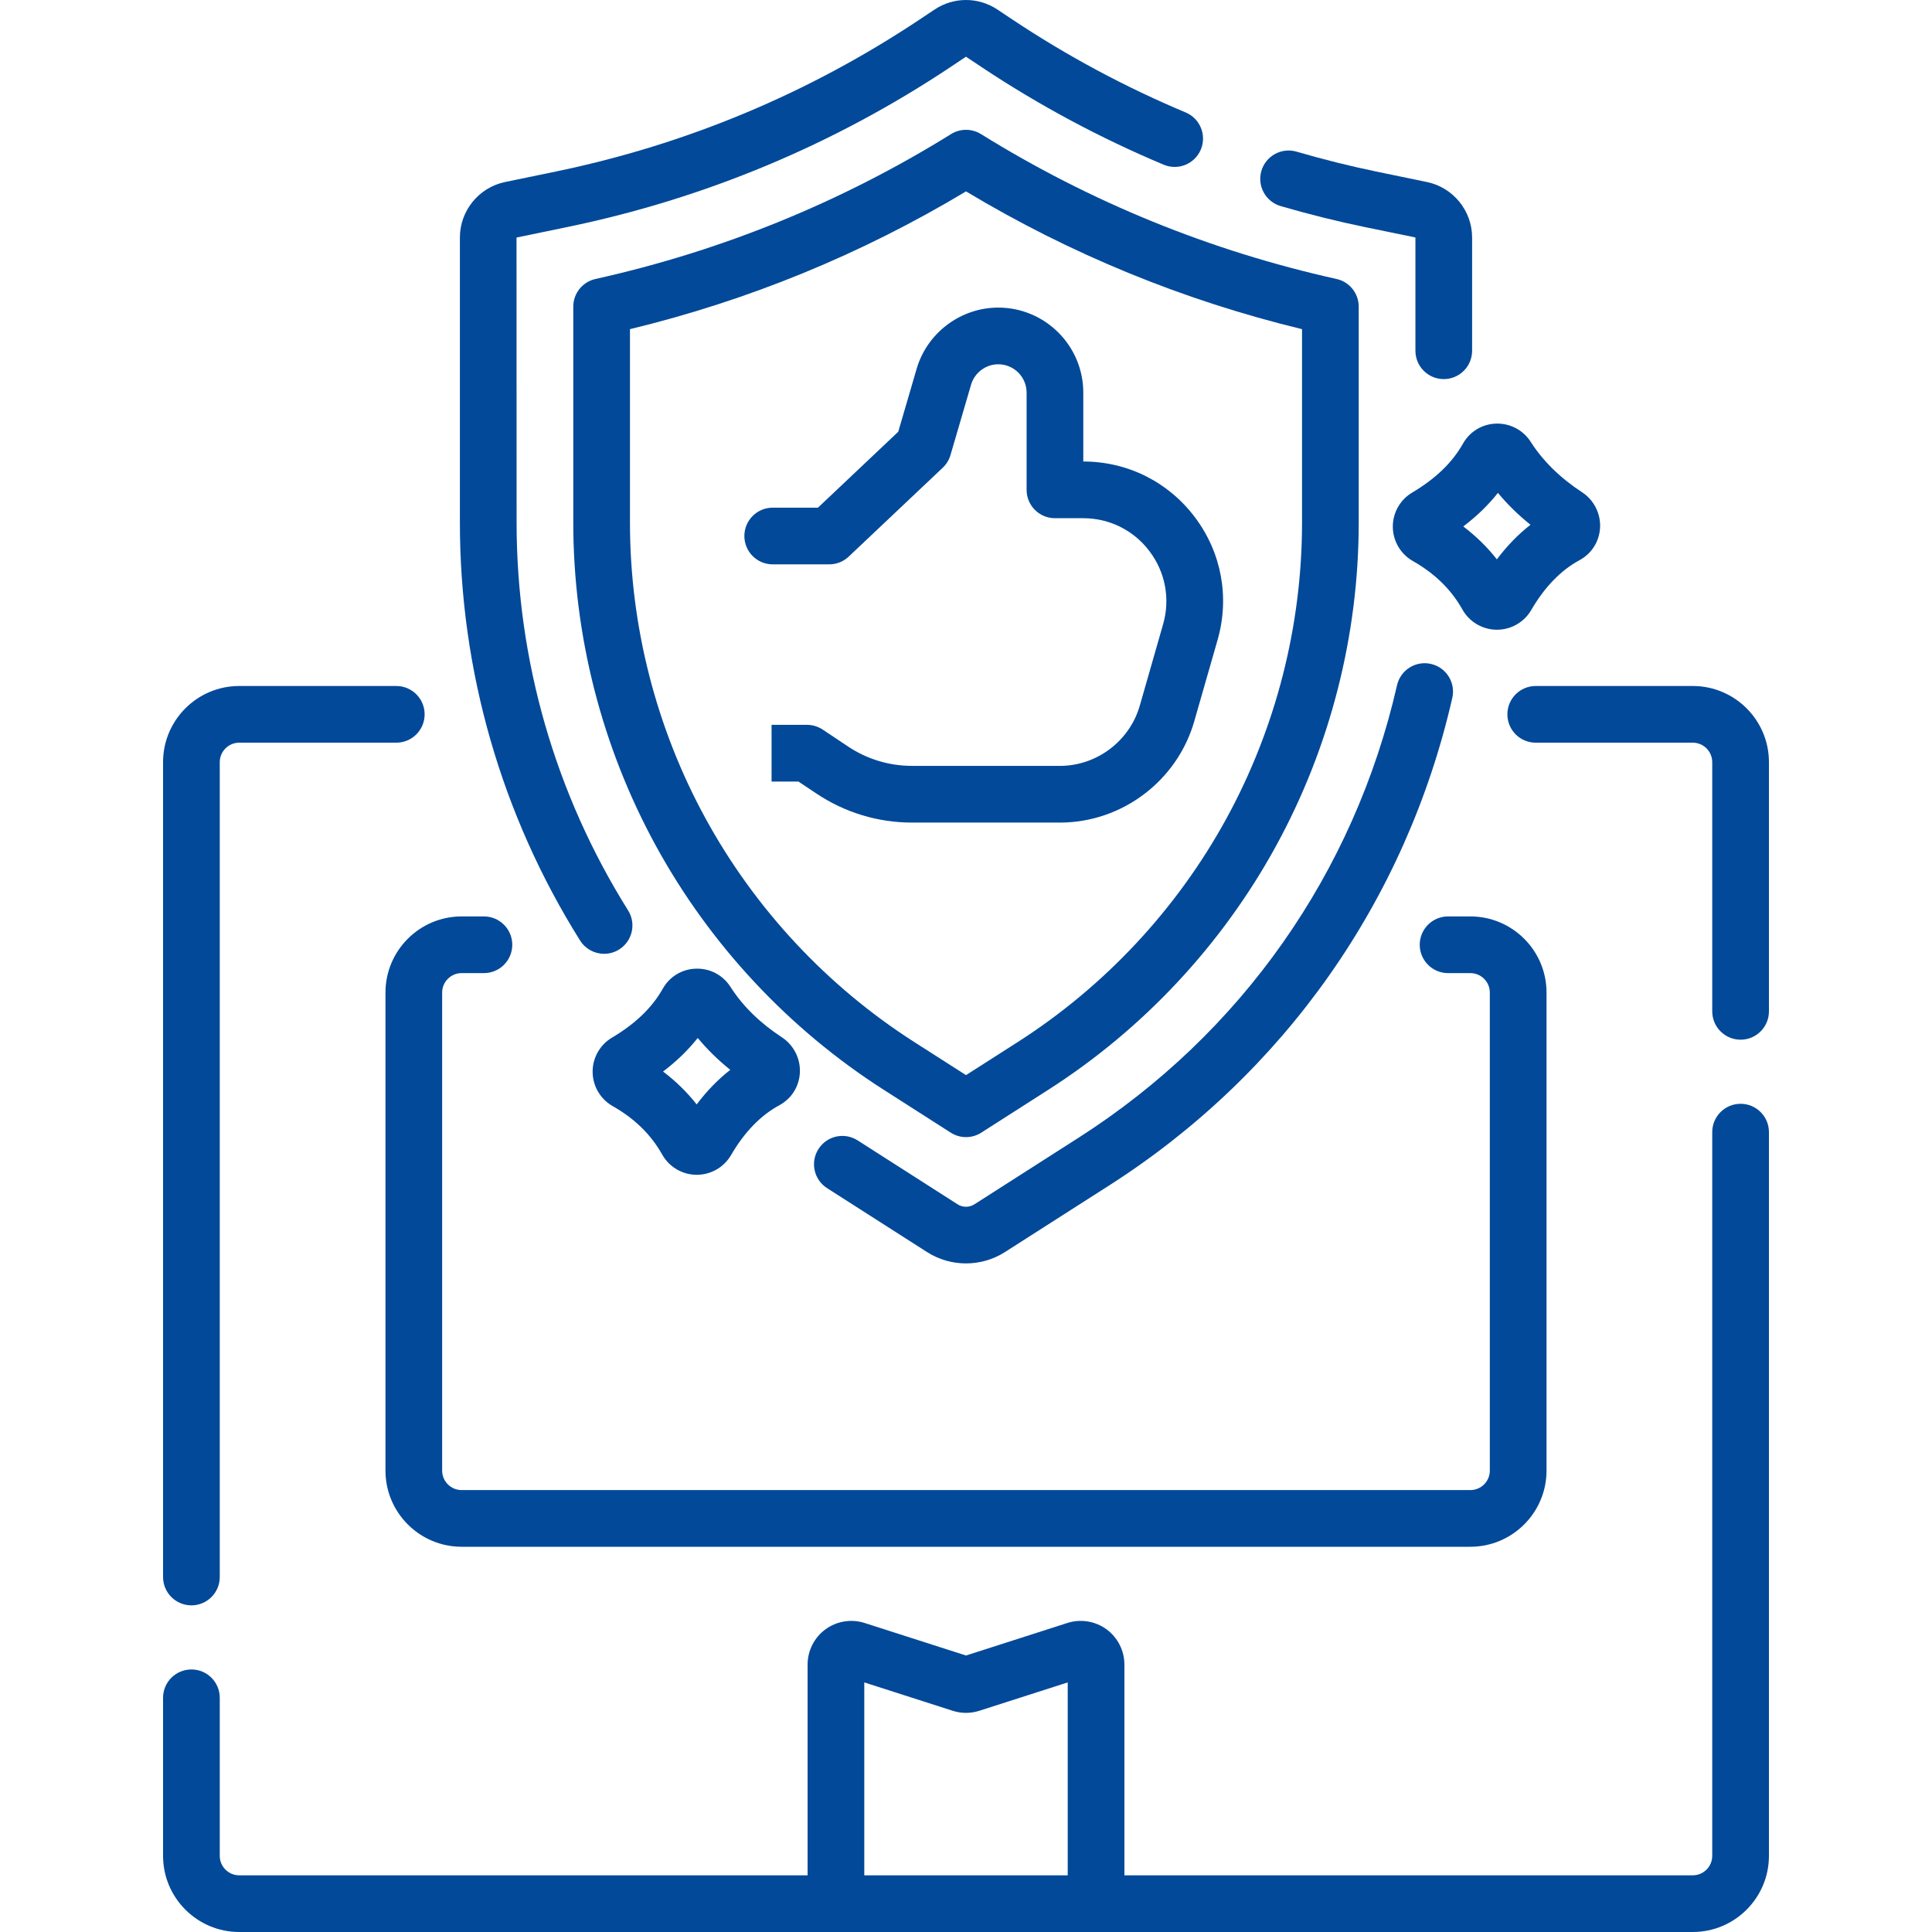 <svg width="100" height="100" viewBox="0 0 100 100" fill="none" xmlns="http://www.w3.org/2000/svg">
<g clip-path="url(#clip0)">
<path d="M87.618 35.507H79.489C78.678 35.507 78.022 36.164 78.022 36.974C78.022 37.785 78.678 38.441 79.489 38.441H87.618C88.174 38.441 88.625 38.893 88.625 39.449V52.346C88.625 53.157 89.282 53.814 90.093 53.814C90.903 53.814 91.56 53.157 91.56 52.346V39.449C91.56 37.275 89.792 35.507 87.618 35.507Z" fill="#024999"/>
<path d="M9.908 83.093C10.718 83.093 11.375 82.436 11.375 81.625V39.449C11.375 38.893 11.827 38.441 12.382 38.441H20.511C21.322 38.441 21.979 37.785 21.979 36.974C21.979 36.164 21.322 35.507 20.511 35.507H12.382C10.208 35.507 8.44 37.275 8.44 39.449V81.625C8.44 82.436 9.097 83.093 9.908 83.093Z" fill="#024999"/>
<path d="M90.092 57.132C89.282 57.132 88.625 57.789 88.625 58.599V96.059C88.625 96.614 88.173 97.066 87.618 97.066H58.199V86.158C58.199 85.438 57.852 84.755 57.27 84.331C56.689 83.907 55.932 83.785 55.247 84.005L50 85.689L44.753 84.005C44.068 83.785 43.312 83.907 42.73 84.331C42.148 84.755 41.801 85.438 41.801 86.158V97.066H12.382C11.827 97.066 11.375 96.614 11.375 96.059V87.878C11.375 87.067 10.718 86.411 9.908 86.411C9.097 86.411 8.44 87.067 8.44 87.878V96.059C8.44 98.232 10.209 100 12.382 100H87.618C89.791 100 91.56 98.232 91.56 96.059V58.599C91.56 57.789 90.903 57.132 90.092 57.132ZM44.735 97.066V87.081L49.309 88.549C49.761 88.694 50.239 88.694 50.691 88.549L55.265 87.081V97.066H44.735Z" fill="#024999"/>
<path d="M23.893 50.368H25.047C25.858 50.368 26.515 49.711 26.515 48.901C26.515 48.09 25.858 47.434 25.047 47.434H23.893C21.72 47.434 19.952 49.202 19.952 51.375V76.119C19.952 78.292 21.72 80.06 23.893 80.06H76.106C78.279 80.06 80.048 78.292 80.048 76.119V51.375C80.048 49.202 78.279 47.434 76.106 47.434H74.952C74.142 47.434 73.485 48.09 73.485 48.901C73.485 49.711 74.142 50.368 74.952 50.368H76.106C76.662 50.368 77.113 50.82 77.113 51.375V76.119C77.113 76.674 76.662 77.126 76.106 77.126H23.893C23.338 77.126 22.886 76.674 22.886 76.119V51.375C22.886 50.82 23.338 50.368 23.893 50.368Z" fill="#024999"/>
<path d="M66.287 10.667C67.743 11.091 69.206 11.455 70.635 11.751L73.262 12.291V18.154C73.262 18.965 73.919 19.622 74.729 19.622C75.539 19.622 76.196 18.965 76.196 18.154V12.29C76.196 10.909 75.214 9.702 73.86 9.422L71.23 8.878C69.876 8.597 68.489 8.252 67.108 7.849C66.33 7.622 65.515 8.07 65.289 8.848C65.062 9.626 65.509 10.44 66.287 10.667Z" fill="#024999"/>
<path d="M31.269 49.369C31.535 49.369 31.804 49.296 32.047 49.144C32.733 48.714 32.941 47.809 32.51 47.122C28.734 41.099 26.739 34.16 26.739 27.056L26.735 12.295L29.365 11.751C36.487 10.278 43.167 7.487 49.22 3.456L49.998 2.935L50.781 3.456C53.754 5.436 56.934 7.142 60.234 8.526C60.981 8.839 61.841 8.488 62.154 7.74C62.468 6.993 62.116 6.133 61.369 5.82C58.24 4.508 55.225 2.891 52.407 1.014L51.624 0.492C50.637 -0.164 49.363 -0.164 48.376 0.493L47.593 1.014C41.855 4.835 35.522 7.481 28.771 8.878L26.14 9.422C24.786 9.702 23.804 10.909 23.804 12.29V27.056C23.804 34.712 25.955 42.19 30.024 48.68C30.303 49.125 30.78 49.369 31.269 49.369Z" fill="#024999"/>
<path d="M55.836 58.882L50.437 62.334C50.171 62.504 49.829 62.504 49.563 62.334L44.39 59.026C43.707 58.589 42.8 58.789 42.364 59.472C41.927 60.154 42.127 61.062 42.809 61.498L47.983 64.806C48.596 65.198 49.298 65.394 50 65.394C50.702 65.394 51.405 65.198 52.017 64.806L57.417 61.354C66.471 55.565 72.776 46.604 75.171 36.122C75.351 35.332 74.857 34.545 74.067 34.365C73.277 34.183 72.49 34.679 72.31 35.468C70.088 45.195 64.237 53.51 55.836 58.882Z" fill="#024999"/>
<path d="M69.178 14.44C62.644 12.988 56.452 10.465 50.774 6.94C50.3 6.646 49.7 6.646 49.227 6.94C43.549 10.465 37.356 12.988 30.822 14.44C30.151 14.589 29.673 15.184 29.673 15.872V27.056C29.673 32.888 31.153 38.674 33.954 43.789C36.755 48.904 40.832 53.269 45.745 56.41L49.21 58.626C49.451 58.78 49.725 58.857 50 58.857C50.275 58.857 50.55 58.78 50.79 58.626L54.255 56.41C59.168 53.269 63.245 48.904 66.046 43.789C68.847 38.674 70.327 32.888 70.327 27.056V15.872C70.327 15.184 69.85 14.589 69.178 14.44ZM67.393 27.056C67.393 32.397 66.037 37.696 63.472 42.38C60.908 47.064 57.174 51.061 52.675 53.938L50 55.648L47.326 53.938C42.826 51.061 39.093 47.064 36.528 42.38C33.963 37.696 32.607 32.397 32.607 27.056V17.037C38.748 15.551 44.59 13.156 50 9.906C55.41 13.156 61.252 15.551 67.393 17.037V27.056H67.393Z" fill="#024999"/>
<path d="M47.446 19.087L46.493 22.348L42.337 26.277H39.995C39.185 26.277 38.528 26.934 38.528 27.744C38.528 28.554 39.185 29.211 39.995 29.211H42.921C43.296 29.211 43.657 29.068 43.929 28.81L48.797 24.208C48.986 24.029 49.124 23.803 49.197 23.553L50.262 19.911C50.444 19.289 51.023 18.855 51.67 18.855C52.479 18.855 53.137 19.513 53.137 20.322V25.354C53.137 26.165 53.794 26.822 54.604 26.822H56.065C57.428 26.822 58.681 27.446 59.501 28.535C60.322 29.623 60.577 31 60.202 32.31L58.995 36.525C58.468 38.36 56.767 39.642 54.858 39.642H47.208C46.026 39.642 44.88 39.296 43.897 38.64L42.584 37.764C42.343 37.604 42.059 37.518 41.77 37.518H39.936V40.452H41.326L42.269 41.081C43.736 42.059 45.444 42.577 47.208 42.577H54.858C58.069 42.577 60.931 40.42 61.815 37.332L63.023 33.118C63.654 30.914 63.225 28.599 61.845 26.768C60.466 24.939 58.362 23.889 56.071 23.887V20.322C56.071 17.895 54.097 15.921 51.67 15.921C49.728 15.921 47.991 17.223 47.446 19.087Z" fill="#024999"/>
<path d="M75.723 22.962C75.168 23.946 74.308 24.775 73.092 25.497C72.468 25.867 72.085 26.548 72.092 27.275C72.099 28.004 72.496 28.679 73.127 29.037C74.27 29.687 75.111 30.51 75.697 31.553C76.055 32.19 76.733 32.589 77.467 32.595H77.482C78.211 32.595 78.889 32.206 79.255 31.577C79.948 30.386 80.788 29.518 81.754 28.996C82.391 28.652 82.79 28.014 82.82 27.289C82.85 26.568 82.493 25.874 81.888 25.479C80.756 24.738 79.862 23.861 79.231 22.873C78.84 22.26 78.167 21.907 77.444 21.925C76.721 21.945 76.078 22.333 75.723 22.962ZM77.532 25.512C78.023 26.103 78.586 26.655 79.217 27.162C78.583 27.657 78.002 28.255 77.478 28.952C76.982 28.32 76.401 27.751 75.739 27.249C76.434 26.723 77.033 26.142 77.532 25.512Z" fill="#024999"/>
<path d="M30.674 55.488C30.681 56.217 31.078 56.892 31.709 57.25C32.852 57.9 33.693 58.723 34.279 59.766C34.637 60.403 35.315 60.802 36.049 60.807H36.064C36.793 60.807 37.471 60.419 37.837 59.79C38.53 58.599 39.37 57.731 40.336 57.209C40.973 56.865 41.372 56.227 41.402 55.502C41.432 54.781 41.075 54.087 40.47 53.691C39.338 52.951 38.444 52.074 37.813 51.086C37.422 50.472 36.751 50.116 36.026 50.138C35.303 50.158 34.66 50.545 34.305 51.175C33.75 52.159 32.889 52.988 31.674 53.709C31.05 54.079 30.667 54.761 30.674 55.488ZM36.114 53.725C36.605 54.316 37.168 54.868 37.799 55.375C37.165 55.87 36.584 56.468 36.06 57.165C35.564 56.533 34.983 55.964 34.32 55.462C35.016 54.936 35.615 54.355 36.114 53.725Z" fill="#024999"/>
</g>
<defs>
<clipPath id="clip0">
<rect width="100" height="100" fill="white"/>
</clipPath>
</defs>
</svg>
